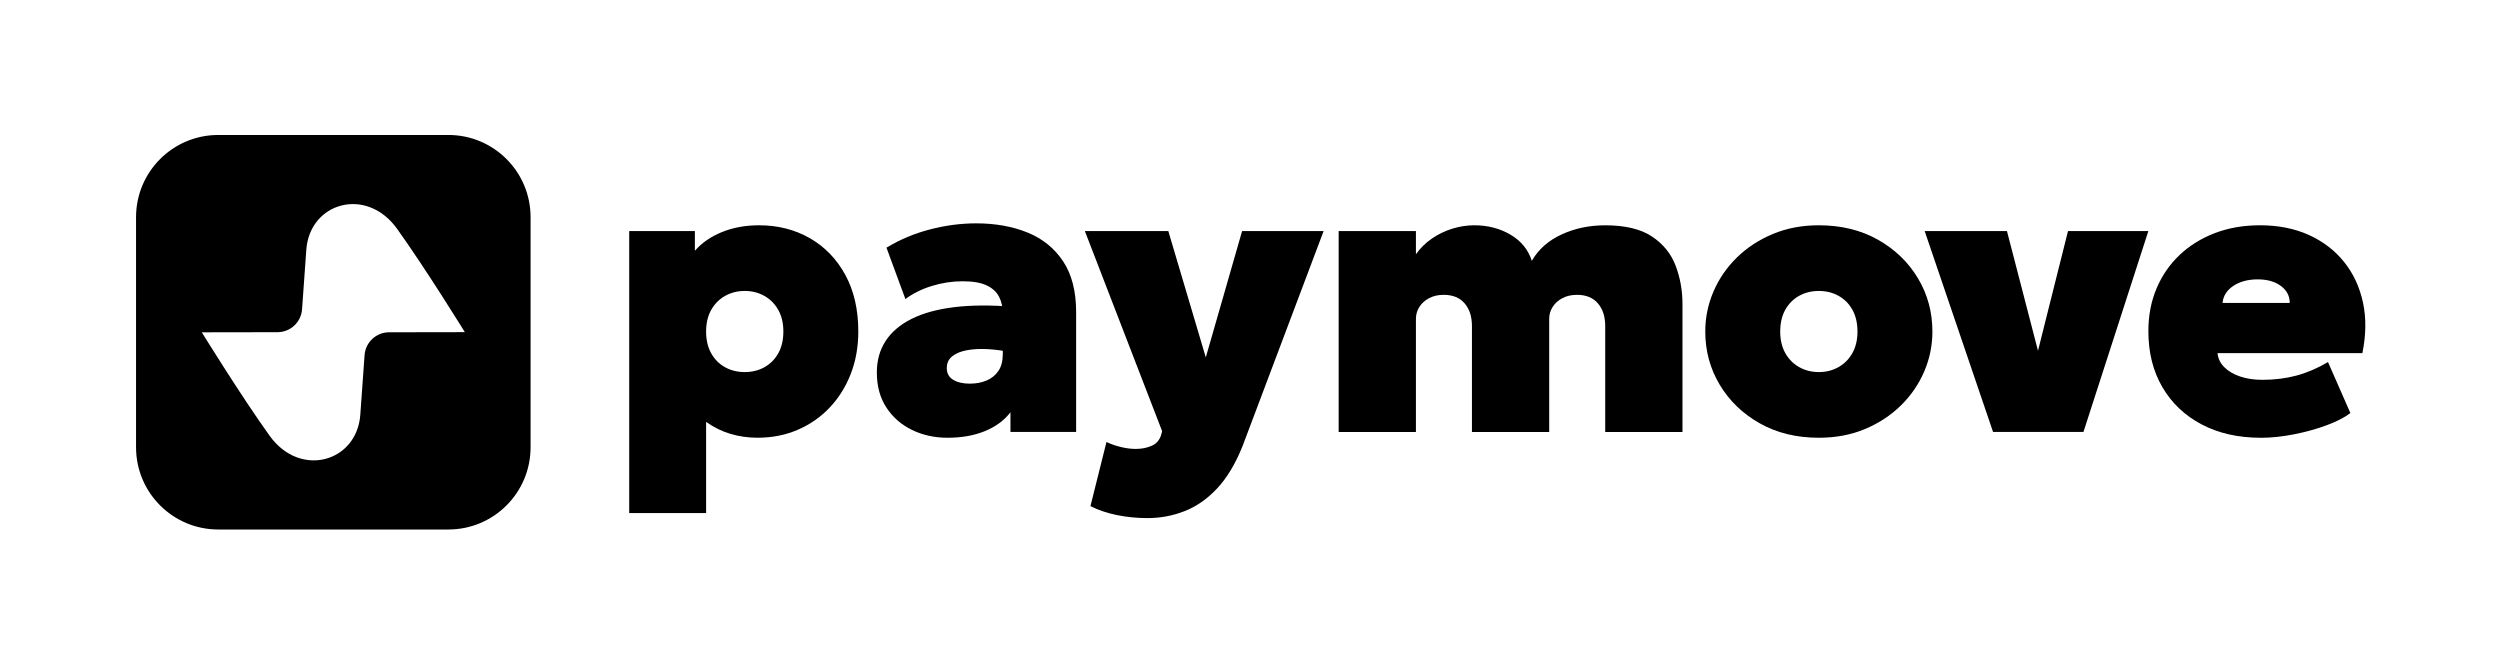 <svg width="1441" height="383" viewBox="0 0 1441 383" fill="none" xmlns="http://www.w3.org/2000/svg">
<path d="M362.676 295.739V133.191H400.529V144.55C404.533 139.954 409.756 136.354 416.175 133.748C422.595 131.154 429.701 129.851 437.495 129.851C448.332 129.851 458.068 132.315 466.726 137.254C475.372 142.193 482.206 149.24 487.216 158.407C492.226 167.575 494.725 178.471 494.725 191.085C494.725 199.85 493.292 207.939 490.438 215.354C487.583 222.78 483.556 229.259 478.357 234.778C473.157 240.309 467.022 244.608 459.928 247.688C452.833 250.767 445.063 252.307 436.606 252.307C431.182 252.307 425.994 251.561 421.02 250.08C416.045 248.6 411.367 246.29 406.996 243.175V295.727H362.688L362.676 295.739ZM429.263 214.465C433.492 214.465 437.293 213.518 440.681 211.623C444.056 209.728 446.709 207.039 448.64 203.557C450.571 200.063 451.53 195.917 451.53 191.085C451.53 186.253 450.547 182.107 448.581 178.613C446.615 175.131 443.938 172.431 440.562 170.547C437.187 168.652 433.42 167.705 429.263 167.705C425.106 167.705 421.339 168.652 417.964 170.547C414.588 172.442 411.912 175.131 409.945 178.613C407.979 182.107 406.996 186.265 406.996 191.085C406.996 195.906 407.956 200.063 409.886 203.557C411.817 207.051 414.47 209.739 417.845 211.623C421.221 213.518 425.023 214.465 429.263 214.465Z" fill="black"/>
<path d="M546.154 252.319C538.728 252.319 531.941 250.838 525.782 247.866C519.623 244.905 514.684 240.617 510.977 235.003C507.27 229.401 505.41 222.626 505.41 214.679C505.41 207.773 507.092 201.733 510.479 196.533C513.855 191.334 518.841 187.094 525.45 183.789C532.059 180.485 540.244 178.246 550.003 177.05C559.763 175.865 571.026 175.783 583.794 176.825L584.019 203.32C578.974 202.207 574.141 201.52 569.546 201.259C564.939 200.999 560.864 201.2 557.299 201.875C553.734 202.538 550.915 203.711 548.842 205.381C546.758 207.051 545.727 209.301 545.727 212.12C545.727 215.164 546.947 217.426 549.399 218.907C551.851 220.387 555.037 221.134 558.969 221.134C562.534 221.134 565.744 220.541 568.598 219.357C571.453 218.173 573.739 216.337 575.444 213.849C577.15 211.362 578.003 208.152 578.003 204.22V180.615C578.003 177.05 577.292 173.876 575.882 171.092C574.473 168.309 572.092 166.118 568.752 164.519C565.412 162.92 560.769 162.126 554.836 162.126C548.902 162.126 543.015 163.015 537.188 164.803C531.361 166.58 526.256 169.114 521.873 172.372L510.965 142.761C518.687 138.083 527.037 134.577 536.015 132.244C544.993 129.91 553.864 128.738 562.629 128.738C573.691 128.738 583.557 130.503 592.239 134.02C600.921 137.55 607.767 143.081 612.777 150.614C617.787 158.147 620.286 167.93 620.286 179.952V248.979H582.432V237.621C578.867 242.299 573.976 245.911 567.734 248.482C561.504 251.04 554.303 252.319 546.13 252.319H546.154Z" fill="black"/>
<path d="M661.382 298.629C655.365 298.629 649.526 298.049 643.841 296.9C638.167 295.751 633.062 294.022 628.538 291.724L637.776 254.759C640.228 255.943 642.976 256.914 646.02 257.649C649.064 258.395 651.954 258.762 654.702 258.762C658.042 258.762 661.109 258.146 663.893 256.926C666.676 255.706 668.512 253.491 669.4 250.305L669.85 248.529L625.316 133.191H673.415L695.019 206.008L715.947 133.191H762.933L716.172 257.222C712.086 267.384 707.206 275.498 701.533 281.55C695.86 287.602 689.606 291.961 682.772 294.626C675.938 297.303 668.82 298.629 661.393 298.629H661.382Z" fill="black"/>
<path d="M771.605 248.979V133.191H816.139V146.551C818.662 142.986 821.741 139.966 825.378 137.479C829.014 134.992 832.934 133.097 837.127 131.806C841.32 130.503 845.536 129.851 849.765 129.851C857.558 129.851 864.51 131.652 870.634 135.252C876.757 138.853 880.855 143.887 882.94 150.342C886.73 143.733 892.439 138.675 900.09 135.146C907.729 131.616 916.127 129.863 925.247 129.863C936.747 129.863 945.737 132.019 952.192 136.318C958.647 140.618 963.195 146.232 965.825 153.125C968.454 160.03 969.781 167.409 969.781 175.285V248.991H925.247V187.982C925.247 182.486 923.837 178.116 921.019 174.847C918.2 171.578 914.184 169.944 908.997 169.944C905.728 169.944 902.885 170.595 900.481 171.898C898.065 173.201 896.217 174.883 894.914 176.967C893.611 179.052 892.96 181.314 892.96 183.754V248.991H848.426V187.982C848.426 182.486 847.017 178.116 844.198 174.847C841.379 171.578 837.364 169.944 832.176 169.944C828.907 169.944 826.065 170.595 823.66 171.898C821.244 173.201 819.396 174.883 818.093 176.967C816.791 179.052 816.139 181.314 816.139 183.754V248.991H771.605V248.979Z" fill="black"/>
<path d="M1048.38 252.319C1035.47 252.319 1024.09 249.536 1014.26 243.969C1004.43 238.402 996.74 230.988 991.209 221.702C985.678 212.428 982.918 202.219 982.918 191.085C982.918 183.067 984.493 175.392 987.656 168.037C990.806 160.693 995.295 154.155 1001.12 148.447C1006.95 142.726 1013.87 138.201 1021.88 134.861C1029.9 131.521 1038.73 129.851 1048.38 129.851C1061.29 129.851 1072.67 132.635 1082.5 138.201C1092.33 143.768 1100.02 151.194 1105.55 160.468C1111.08 169.742 1113.84 179.952 1113.84 191.085C1113.84 199.104 1112.27 206.779 1109.12 214.134C1105.97 221.477 1101.47 228.015 1095.65 233.724C1089.82 239.445 1082.92 243.969 1074.95 247.309C1066.96 250.649 1058.12 252.319 1048.39 252.319H1048.38ZM1048.38 214.465C1052.54 214.465 1056.3 213.518 1059.68 211.623C1063.05 209.728 1065.73 207.039 1067.7 203.557C1069.66 200.063 1070.65 195.918 1070.65 191.085C1070.65 186.253 1069.68 182.107 1067.76 178.613C1065.83 175.131 1063.17 172.431 1059.8 170.548C1056.42 168.653 1052.62 167.705 1048.38 167.705C1044.14 167.705 1040.35 168.653 1036.96 170.548C1033.59 172.443 1030.93 175.131 1029 178.613C1027.07 182.107 1026.11 186.265 1026.11 191.085C1026.11 195.906 1027.1 200.063 1029.06 203.557C1031.03 207.051 1033.71 209.74 1037.08 211.623C1040.46 213.518 1044.22 214.465 1048.38 214.465Z" fill="black"/>
<path d="M1148.8 248.979L1109.38 133.191H1156.81L1176.85 210.462H1172.62L1192 133.191H1238.31L1200.9 248.979H1148.8Z" fill="black"/>
<path d="M1303.11 252.319C1290.11 252.319 1278.76 249.761 1269.04 244.632C1259.32 239.516 1251.76 232.35 1246.39 223.147C1241.01 213.944 1238.32 203.178 1238.32 190.86C1238.32 181.882 1239.9 173.663 1243.06 166.201C1246.21 158.739 1250.66 152.308 1256.42 146.883C1262.17 141.47 1268.96 137.278 1276.79 134.305C1284.62 131.332 1293.25 129.851 1302.67 129.851C1313.21 129.851 1322.58 131.711 1330.79 135.418C1338.98 139.125 1345.76 144.301 1351.1 150.946C1356.44 157.59 1360.08 165.384 1362.01 174.326C1363.94 183.268 1363.82 193.016 1361.68 203.557H1278.18C1278.47 206.601 1279.75 209.278 1282.01 211.575C1284.28 213.873 1287.31 215.674 1291.09 216.976C1294.88 218.279 1299.18 218.931 1304 218.931C1311.04 218.931 1317.62 218.113 1323.7 216.479C1329.79 214.844 1335.84 212.251 1341.85 208.686L1354.76 238.082C1351.35 240.676 1346.71 243.057 1340.84 245.213C1334.98 247.368 1328.7 249.086 1322.02 250.388C1315.34 251.691 1309.03 252.343 1303.1 252.343L1303.11 252.319ZM1281.07 174.61H1319.81C1319.81 170.607 1318.1 167.338 1314.69 164.815C1311.28 162.292 1306.83 161.025 1301.33 161.025C1295.84 161.025 1290.99 162.292 1287.25 164.815C1283.49 167.338 1281.44 170.607 1281.07 174.61Z" fill="black"/>
<path d="M258.448 77.797H125.794C99.631 77.797 78.418 99.01 78.418 125.173V257.827C78.418 283.99 99.631 305.203 125.794 305.203H258.448C284.611 305.203 305.824 283.99 305.824 257.827V125.173C305.824 99.01 284.611 77.797 258.448 77.797ZM224.29 191.524C216.84 191.536 210.669 197.292 210.136 204.73L207.684 239.018C205.742 266.283 173.076 275.747 155.416 251.182C139 228.323 116.319 191.547 116.319 191.547L159.953 191.476C167.403 191.464 173.573 185.708 174.106 178.27L176.558 143.982C178.5 116.717 211.166 107.253 228.826 131.818C245.242 154.677 267.923 191.453 267.923 191.453L224.29 191.524Z" fill="black"/>
</svg>
